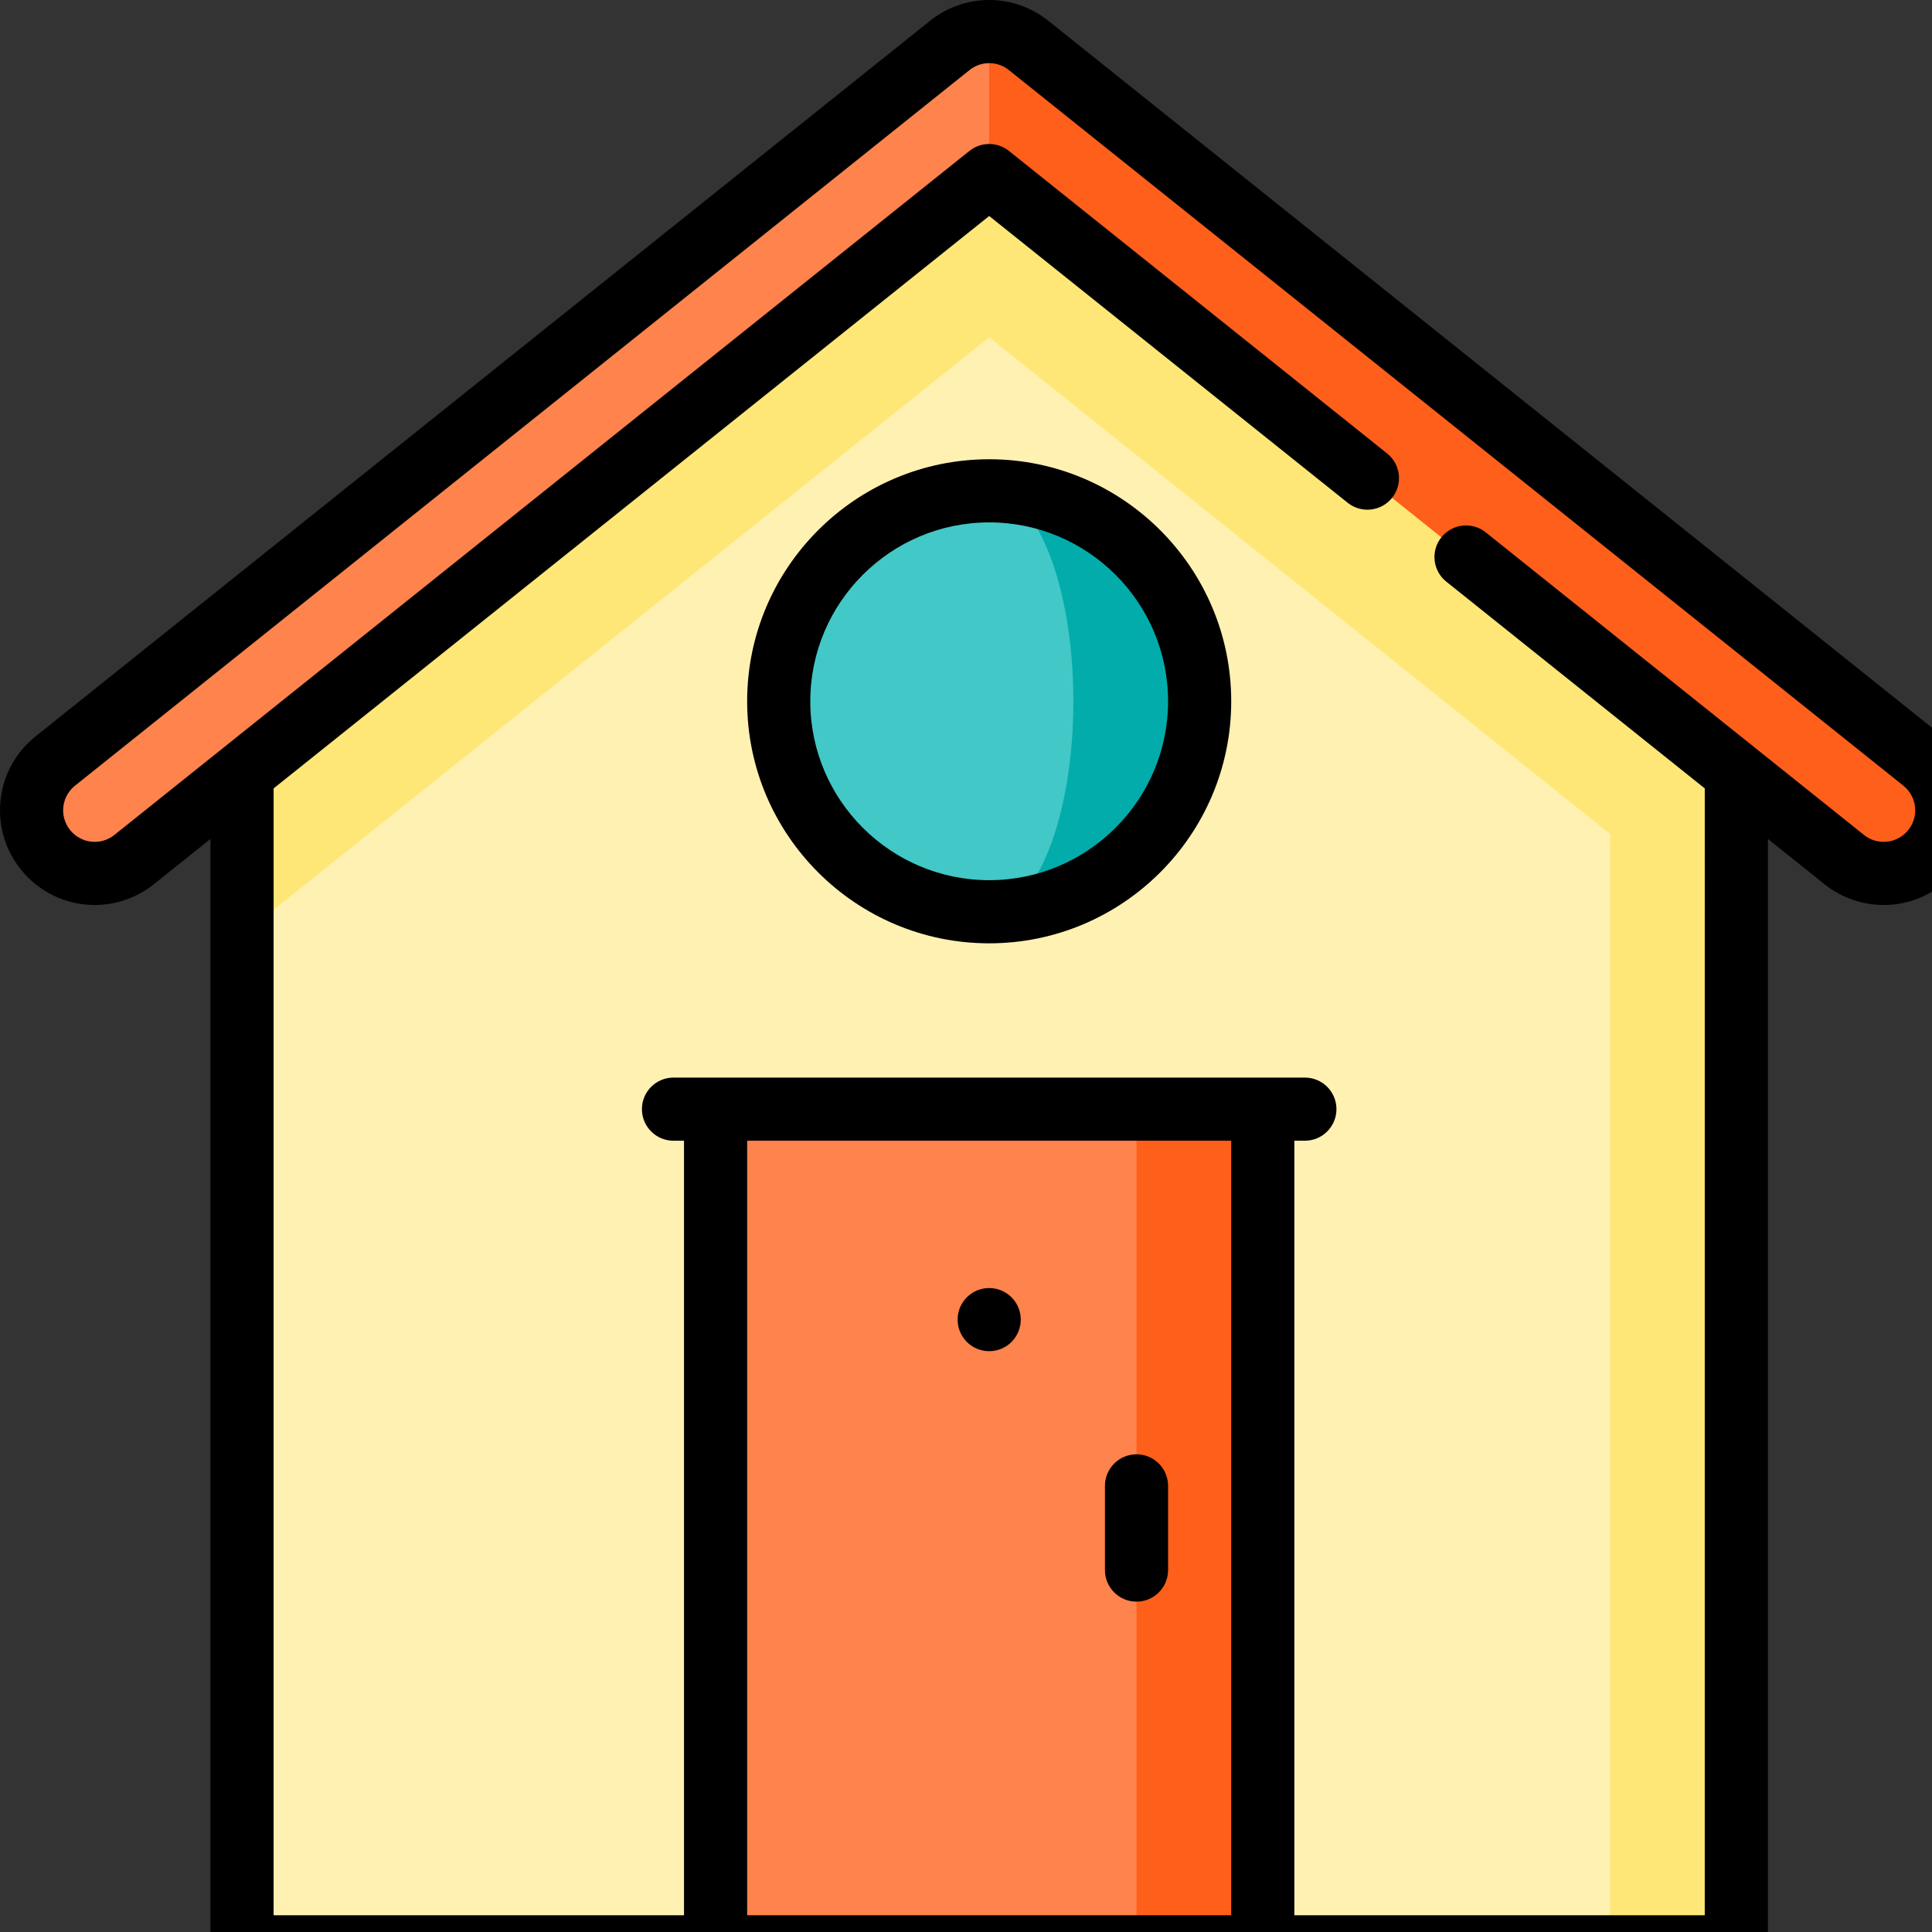 <svg version="1.1" id="Layer_1" xmlns="http://www.w3.org/2000/svg" xmlns:xlink="http://www.w3.org/1999/xlink" viewBox="0 0 500 500" xml:space="preserve" fill="#000000"><rect x="0" y="0" width="500" height="500" fill="#333333" stroke="none"/><g id="SVGRepo_bgCarrier" stroke-width="0"></g><g id="SVGRepo_tracerCarrier" stroke-linecap="round" stroke-linejoin="round"></g><g id="SVGRepo_iconCarrier"> <polygon style="fill:#FFE777;" points="256,23.65 62.638,178.329 62.638,241.969 416.681,503.83 449.362,503.83 449.362,178.329 "></polygon> <polygon style="fill:#FFF1B1;" points="416.681,215.824 416.681,503.83 326.809,503.83 256,455.636 185.191,503.83 62.638,503.83 62.638,241.969 256,87.291 "></polygon> <polygon style="fill:#FE5F1A;" points="326.809,287.047 326.809,503.83 294.128,503.83 239.66,395.438 294.128,287.047 "></polygon> <rect x="185.191" y="287.047" style="fill:#FE834D;" width="108.936" height="216.783"></rect> <path style="fill:#FE5F1A;" d="M497.684,196.944L266.194,11.752C263.398,9.516,259.859,8.17,256,8.17l-10.894,21.243L256,45.436 l221.295,177.025c2.795,2.236,6.336,3.582,10.194,3.582c9.024,0,16.34-7.316,16.34-16.34 C503.83,204.536,501.426,199.937,497.684,196.944z"></path> <path style="fill:#FE834D;" d="M245.806,11.752L14.316,196.944c-3.742,2.994-6.146,7.593-6.146,12.759 c0,9.024,7.316,16.34,16.34,16.34c3.859,0,7.398-1.345,10.194-3.582L256,45.437V8.17C252.141,8.17,248.602,9.516,245.806,11.752z"></path> <path style="fill:#02ACAB;" d="M256,127.02v108.936c30.077,0,54.468-24.38,54.468-54.468C310.468,151.41,286.077,127.02,256,127.02z "></path> <path style="fill:#42C8C6;" d="M256,127.02c12.037,0,21.787,24.391,21.787,54.468c0,30.088-9.75,54.468-21.787,54.468 c-30.077,0-54.468-24.38-54.468-54.468C201.532,151.41,225.923,127.02,256,127.02z"></path> <circle cx="256" cy="341.515" r="8.17"></circle> <path d="M502.787,190.563L271.297,5.372C266.966,1.907,261.534,0,256,0c-5.534,0-10.965,1.907-15.298,5.372L9.213,190.563 C3.357,195.248,0,202.224,0,209.702c0,13.516,10.996,24.511,24.511,24.511c5.534,0,10.966-1.907,15.297-5.372l14.661-11.728V503.83 c0,4.512,3.657,8.17,8.17,8.17h386.723c4.513,0,8.17-3.658,8.17-8.17V217.114l14.661,11.728c4.331,3.464,9.763,5.372,15.297,5.372 c13.515,0,24.511-10.995,24.511-24.511C512,202.224,508.643,195.248,502.787,190.563z M318.638,295.217V495.66H193.362V295.217 H318.638z M487.489,217.872c-2.356,0-4.068-0.975-5.091-1.792l-97.889-78.305c-3.523-2.818-8.664-2.247-11.483,1.277 c-2.819,3.523-2.247,8.665,1.277,11.484l66.888,53.507V495.66H334.979V295.217h2.723c4.513,0,8.17-3.658,8.17-8.17 c0-4.512-3.657-8.17-8.17-8.17H174.298c-4.513,0-8.17,3.658-8.17,8.17c0,4.512,3.657,8.17,8.17,8.17h2.723V495.66H70.809V204.042 L256,55.899l92.785,74.223c3.522,2.816,8.665,2.247,11.483-1.277c2.819-3.523,2.247-8.665-1.277-11.484l-97.888-78.305 c-2.983-2.386-7.224-2.386-10.206,0L29.601,216.08c-1.022,0.817-2.734,1.792-5.091,1.792c-4.506,0-8.17-3.665-8.17-8.17 c0-2.488,1.123-4.813,3.081-6.379L250.909,18.131c1.023-0.816,2.734-1.791,5.091-1.791s4.068,0.975,5.089,1.791l231.489,185.191 c1.958,1.567,3.081,3.892,3.081,6.379C495.66,214.208,491.995,217.872,487.489,217.872z"></path> <path d="M294.128,414.502c4.513,0,8.17-3.658,8.17-8.17v-21.787c0-4.512-3.657-8.17-8.17-8.17c-4.513,0-8.17,3.658-8.17,8.17v21.787 C285.957,410.844,289.614,414.502,294.128,414.502z"></path> <path d="M256,118.855c-34.539,0-62.638,28.099-62.638,62.638s28.099,62.638,62.638,62.638s62.638-28.099,62.638-62.638 S290.539,118.855,256,118.855z M256,227.791c-25.529,0-46.298-20.769-46.298-46.298s20.769-46.298,46.298-46.298 s46.298,20.769,46.298,46.298S281.529,227.791,256,227.791z"></path> </g></svg>